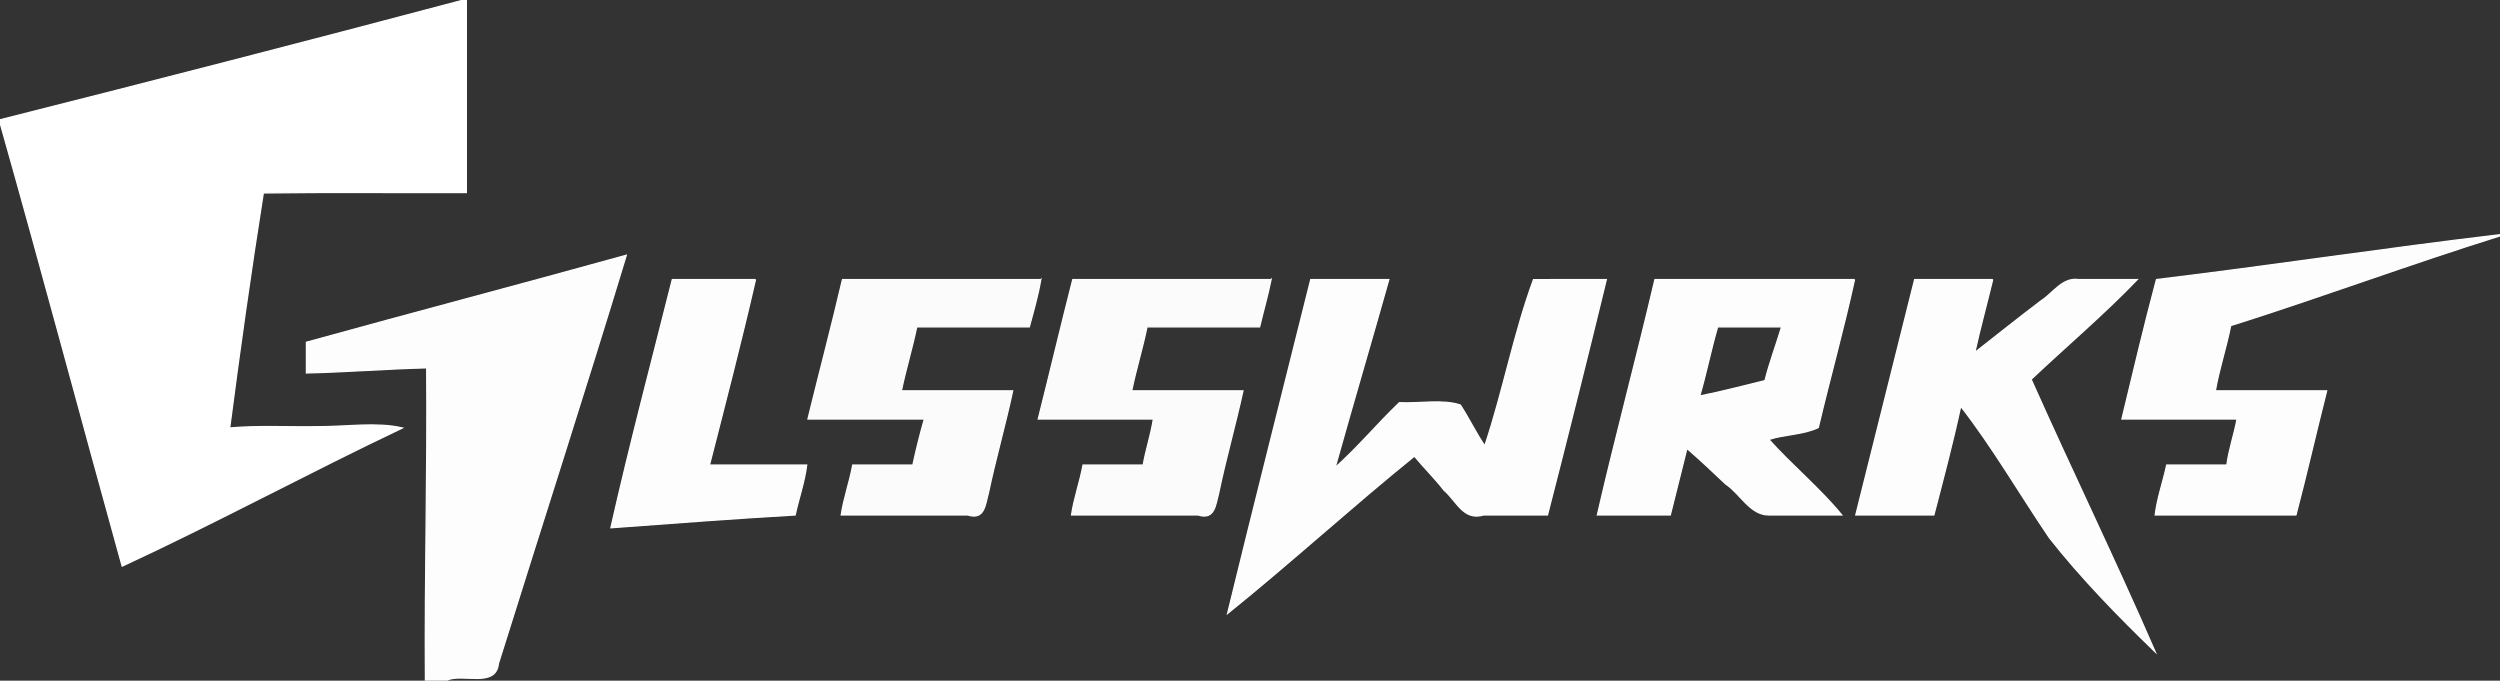 <svg viewBox="0 0 1954 532" xmlns="http://www.w3.org/2000/svg" data-sanitized-data-name="Layer 1" data-name="Layer 1" id="Layer_1">
  <rect x="0" y="0" width="1954" height="532" fill="#333333" stroke="none"/>
  <defs>
    <style>
      .cls-1, .cls-2 {
        opacity: .98;
      }

      .cls-1, .cls-3, .cls-4 {
        fill: #fff;
      }

      .cls-1, .cls-3, .cls-4, .cls-5 {
        stroke-width: 0px;
      }

      .cls-2, .cls-6, .cls-7 {
        stroke: #fff;
      }

      .cls-2, .cls-6, .cls-7, .cls-8 {
        fill: none;
        stroke-miterlimit: 10;
      }

      .cls-6, .cls-4 {
        opacity: .99;
      }

      .cls-8 {
        stroke: #000;
      }

      .cls-8, .cls-5 {
        opacity: 0;
      }
    </style>
  </defs>
  <path d="M.5,93.5C120.59,63.24,241.14,32.18,360.5.5H.5v93Z" class="cls-8"></path>
  <path d="M.5,93.5v4c32.39,114.4,63.13,230.1,95,345,73.6-34.13,145.6-73.13,219-108-20.26-4.75-44.5-.87-66-1-22.98.42-46.41-.98-69,1,7.98-61.41,16.61-122.74,26.31-183.69,52.84-.72,105.8-.11,158.69-.31V.5h-4C241.14,32.18,120.59,63.24.5,93.5Z" class="cls-7"></path>
  <path d="M1557.5,218.5c-4.58,19.01-9.8,37.86-14,57,17.28-13.47,34.3-27.14,51.7-40.3,9.49-6.05,16.7-18.48,29.3-16.7h46c-25.8,26.84-55.52,52.07-83,78,31.72,71.18,65.96,141.59,97,213-28.69-27.72-58.11-57.88-82.75-89.25-23.05-34.03-44.44-70.92-69.25-102.75-6.14,28.54-13.68,56.76-21,85h-61c15.33-61.32,30.66-122.65,46-184h61ZM1449.5,218.5c-8.47,38.79-19.21,77-28.33,115.67-11.56,5.61-26.16,5.2-38.67,9.33,18.11,20.27,40.09,38.27,57,59h-57c-14.64.09-22.3-16.7-33.75-24.25-9.99-9.38-19.91-18.92-30.25-27.75-4.33,17.32-8.66,34.65-13,52h-57c14.19-61.53,30.62-122.49,45-184h156M1085.5,218.5c-13.82,49.04-28.29,97.89-42,147,17.87-15.93,32.97-34.2,50.25-50.75,15.48.8,33.98-2.85,47.67,1.83,6.75,10.4,12.22,21.85,19.08,31.92,14.18-42.3,22.77-88.47,38.08-129.92,18.97-.19,37.95-.02,56.92-.08-14.94,61.42-30.28,122.78-46,184h-50c-15.61,4.71-20.96-10.87-30.75-19.25-7.17-9.27-15.74-17.69-23.25-26.75-49.33,39.92-96.76,83.3-146,123,21.25-87.09,43.33-174.01,65-261h61M993.5,218.5c-2.52,12.44-6.08,24.63-9,37h-88c-3.45,16.8-8.55,33.17-12,50h87c-5.87,26.77-13.42,53.12-19,80-2.44,8.78-2.88,21.22-16,17h-99c1.98-13.25,6.62-25.82,9-39h47c2.15-12.12,6.09-23.79,8-36h-90c9.15-36.28,17.74-72.72,27-109h155M813.5,218.5c-2.15,12.53-5.68,24.76-9,37h-88c-3.45,16.8-8.55,33.17-12,50h87c-5.74,26.81-13.34,53.15-18.99,80.01-2.46,8.77-2.89,21.21-16.01,16.99h-99c1.98-13.25,6.62-25.82,9-39h47c2.61-12.08,5.61-24.11,9-36h-91c8.92-36.34,18.47-72.53,27-109h155M590.5,218.5c-11.14,48.54-23.69,96.76-36,145h76c-1.63,13.34-6.2,25.93-9,39-48.13,2.79-96.05,6.44-144,10,14.67-64.99,31.77-129.4,48-194h65M.5,97.5v434h332c-.6-81.57,1.74-162.4,1-244-31.47.77-62.5,3.3-94,4v-24c83.24-23,166.77-44.95,250-68-32.39,106.6-66.68,212.7-99.93,319.07-1.93,19.29-27.71,7.57-40.07,12.93h1604V184.5c-70.38,22.02-139.66,47.78-210,70-3.37,17.15-9.01,33.72-12,51h87c-8.21,32.26-15.52,64.8-24,97h-110c1.63-13.34,6.2-25.93,9-39h47c1.61-12.26,5.76-23.87,8-36h-90c8.77-36.37,17.35-72.85,27-109,89.54-10.8,178.39-24.39,268-35V.5H364.5v150c-52.89.2-105.85-.41-158.69.31-9.7,60.95-18.33,122.28-26.31,183.69,22.59-1.98,46.02-.58,69-1,21.5.13,45.74-3.75,66,1-73.4,34.87-145.4,73.87-219,108C63.63,327.6,32.89,211.9.5,97.5" class="cls-8"></path>
  <path d="M1953.5,184.5v-1c-89.61,10.61-178.46,24.2-268,35-9.65,36.15-18.23,72.63-27,109h90c-2.24,12.13-6.39,23.74-8,36h-47c-2.8,13.07-7.37,25.66-9,39h110c8.48-32.2,15.79-64.74,24-97h-87c2.99-17.28,8.63-33.85,12-51,70.34-22.22,139.62-47.98,210-70Z" class="cls-6"></path>
  <path d="M332.5,531.5h17c12.36-5.36,38.14,6.36,40.07-12.93,33.25-106.37,67.54-212.47,99.93-319.07-83.23,23.05-166.76,45-250,68v24c31.5-.7,62.53-3.23,94-4,.74,81.6-1.6,162.43-1,244Z" class="cls-6"></path>
  <path d="M590.5,218.5h-65c-16.23,64.6-33.33,129.01-48,194,47.95-3.56,95.87-7.21,144-10,2.8-13.07,7.37-25.66,9-39h-76c12.31-48.24,24.86-96.46,36-145Z" class="cls-6"></path>
  <path d="M813.5,218.5h-155c-8.53,36.47-18.08,72.66-27,109h91c-3.39,11.89-6.39,23.92-9,36h-47c-2.38,13.18-7.02,25.75-9,39h99c13.12,4.22,13.55-8.22,16.01-16.99,5.65-26.86,13.25-53.2,18.99-80.01h-87c3.45-16.83,8.55-33.2,12-50h88c3.32-12.24,6.85-24.47,9-37Z" class="cls-2"></path>
  <path d="M993.5,218.5h-155c-9.26,36.28-17.85,72.72-27,109h90c-1.91,12.21-5.85,23.88-8,36h-47c-2.38,13.18-7.02,25.75-9,39h99c13.12,4.22,13.56-8.22,16-17,5.58-26.88,13.13-53.23,19-80h-87c3.45-16.83,8.55-33.2,12-50h88c2.92-12.37,6.48-24.56,9-37Z" class="cls-2"></path>
  <path d="M1085.5,218.5h-61c-21.67,86.99-43.75,173.91-65,261,49.24-39.7,96.67-83.08,146-123,7.51,9.06,16.08,17.48,23.25,26.75,9.79,8.38,15.14,23.96,30.75,19.25h50c15.72-61.22,31.06-122.58,46-184-18.97.06-37.95-.11-56.92.08-15.31,41.45-23.9,87.62-38.08,129.92-6.86-10.07-12.33-21.52-19.08-31.92-13.69-4.68-32.19-1.03-47.67-1.83-17.28,16.55-32.38,34.82-50.25,50.75,13.71-49.11,28.18-97.96,42-147Z" class="cls-6"></path>
  <path d="M1392.5,255.5c-4.21,14.02-9.43,27.77-13,42-16.97,4.07-33.81,8.68-51,12,5.21-17.84,8.78-36.15,14-54h50ZM1449.5,218.5h-156c-14.38,61.51-30.81,122.47-45,184h57c4.34-17.35,8.67-34.68,13-52,10.34,8.83,20.26,18.37,30.25,27.75,11.45,7.55,19.11,24.34,33.75,24.25h57c-16.91-20.73-38.89-38.73-57-59,12.51-4.13,27.11-3.72,38.67-9.33,9.12-38.67,19.86-76.88,28.33-115.67" class="cls-6"></path>
  <path d="M1557.5,218.5h-61c-15.34,61.35-30.67,122.68-46,184h61c7.32-28.24,14.86-56.46,21-85,24.81,31.83,46.2,68.72,69.25,102.75,24.64,31.37,54.06,61.53,82.75,89.25-31.04-71.41-65.28-141.82-97-213,27.48-25.93,57.2-51.16,83-78h-46c-12.6-1.78-19.81,10.65-29.3,16.7-17.4,13.16-34.42,26.83-51.7,40.3,4.2-19.14,9.42-37.99,14-57Z" class="cls-6"></path>
  <path d="M1392.5,255.5h-50c-5.22,17.85-8.79,36.16-14,54,17.19-3.32,34.03-7.93,51-12,3.57-14.23,8.79-27.98,13-42Z" class="cls-8"></path>
  <path d="M.5,93.5C120.59,63.24,241.14,32.18,360.5.5H.5v93" class="cls-5"></path>
  <path d="M.5,93.5v4c32.39,114.4,63.13,230.1,95,345,73.6-34.13,145.6-73.13,219-108-20.26-4.75-44.5-.87-66-1-22.98.42-46.41-.98-69,1,7.98-61.41,16.61-122.74,26.31-183.69,52.84-.72,105.8-.11,158.69-.31V.5h-4C241.14,32.18,120.59,63.24.5,93.5" class="cls-3"></path>
  <path d="M1557.5,218.5c-4.58,19.01-9.8,37.86-14,57,17.28-13.47,34.3-27.14,51.7-40.3,9.49-6.05,16.7-18.48,29.3-16.7h46c-25.8,26.84-55.52,52.07-83,78,31.72,71.18,65.96,141.59,97,213-28.69-27.72-58.11-57.88-82.75-89.25-23.05-34.03-44.44-70.92-69.25-102.75-6.14,28.54-13.68,56.76-21,85h-61c15.33-61.32,30.66-122.65,46-184h61M1449.5,218.5c-8.47,38.79-19.21,77-28.33,115.67-11.56,5.61-26.16,5.2-38.67,9.33,18.11,20.27,40.09,38.27,57,59h-57c-14.64.09-22.3-16.7-33.75-24.25-9.99-9.38-19.91-18.92-30.25-27.75-4.33,17.32-8.66,34.65-13,52h-57c14.19-61.53,30.62-122.49,45-184h156M1085.5,218.5c-13.82,49.04-28.29,97.89-42,147,17.87-15.93,32.97-34.2,50.25-50.75,15.48.8,33.98-2.85,47.67,1.83,6.75,10.4,12.22,21.85,19.08,31.92,14.18-42.3,22.77-88.47,38.08-129.92,18.97-.19,37.95-.02,56.92-.08-14.94,61.42-30.28,122.78-46,184h-50c-15.61,4.71-20.96-10.87-30.75-19.25-7.17-9.27-15.74-17.69-23.25-26.75-49.33,39.92-96.76,83.3-146,123,21.25-87.09,43.33-174.01,65-261h61M993.5,218.5c-2.52,12.44-6.08,24.63-9,37h-88c-3.45,16.8-8.55,33.17-12,50h87c-5.87,26.77-13.42,53.12-19,80-2.44,8.78-2.88,21.22-16,17h-99c1.98-13.25,6.62-25.82,9-39h47c2.15-12.12,6.09-23.79,8-36h-90c9.15-36.28,17.74-72.72,27-109h155M813.5,218.5c-2.15,12.53-5.68,24.76-9,37h-88c-3.45,16.8-8.55,33.17-12,50h87c-5.74,26.81-13.34,53.15-18.99,80.01-2.46,8.77-2.89,21.21-16.01,16.99h-99c1.98-13.25,6.62-25.82,9-39h47c2.61-12.08,5.61-24.11,9-36h-91c8.92-36.34,18.47-72.53,27-109h155M590.5,218.5c-11.14,48.54-23.69,96.76-36,145h76c-1.63,13.34-6.2,25.93-9,39-48.13,2.79-96.05,6.44-144,10,14.67-64.99,31.77-129.4,48-194h65M.5,97.5v434h332c-.6-81.57,1.74-162.4,1-244-31.47.77-62.5,3.3-94,4v-24c83.24-23,166.77-44.95,250-68-32.39,106.6-66.68,212.7-99.93,319.07-1.93,19.29-27.71,7.57-40.07,12.93h1604V184.5c-70.38,22.02-139.66,47.78-210,70-3.37,17.15-9.01,33.72-12,51h87c-8.21,32.26-15.52,64.8-24,97h-110c1.63-13.34,6.2-25.93,9-39h47c1.61-12.26,5.76-23.87,8-36h-90c8.77-36.37,17.35-72.85,27-109,89.54-10.8,178.39-24.39,268-35V.5H364.5v150c-52.89.2-105.85-.41-158.69.31-9.7,60.95-18.33,122.28-26.31,183.69,22.59-1.98,46.02-.58,69-1,21.5.13,45.74-3.75,66,1-73.4,34.87-145.4,73.87-219,108C63.63,327.6,32.89,211.9.5,97.5" class="cls-5"></path>
  <path d="M1953.5,184.5v-1c-89.61,10.61-178.46,24.2-268,35-9.65,36.15-18.23,72.63-27,109h90c-2.24,12.13-6.39,23.74-8,36h-47c-2.8,13.07-7.37,25.66-9,39h110c8.48-32.2,15.79-64.74,24-97h-87c2.99-17.28,8.63-33.85,12-51,70.34-22.22,139.62-47.98,210-70" class="cls-4"></path>
  <path d="M332.5,531.5h17c12.36-5.36,38.14,6.36,40.07-12.93,33.25-106.37,67.54-212.47,99.93-319.07-83.23,23.05-166.76,45-250,68v24c31.5-.7,62.53-3.23,94-4,.74,81.6-1.6,162.43-1,244" class="cls-4"></path>
  <path d="M590.5,218.5h-65c-16.23,64.6-33.33,129.01-48,194,47.95-3.56,95.87-7.21,144-10,2.8-13.07,7.37-25.66,9-39h-76c12.31-48.24,24.86-96.46,36-145" class="cls-4"></path>
  <path d="M813.5,218.5h-155c-8.53,36.47-18.08,72.66-27,109h91c-3.39,11.89-6.39,23.92-9,36h-47c-2.38,13.18-7.02,25.75-9,39h99c13.12,4.22,13.55-8.22,16.01-16.99,5.65-26.86,13.25-53.2,18.99-80.01h-87c3.45-16.83,8.55-33.2,12-50h88c3.32-12.24,6.85-24.47,9-37" class="cls-1"></path>
  <path d="M993.5,218.5h-155c-9.26,36.28-17.85,72.72-27,109h90c-1.91,12.21-5.85,23.88-8,36h-47c-2.38,13.18-7.02,25.75-9,39h99c13.12,4.22,13.56-8.22,16-17,5.58-26.88,13.13-53.23,19-80h-87c3.45-16.83,8.55-33.2,12-50h88c2.92-12.37,6.48-24.56,9-37" class="cls-1"></path>
  <path d="M1085.5,218.5h-61c-21.67,86.99-43.75,173.91-65,261,49.24-39.7,96.67-83.08,146-123,7.51,9.06,16.08,17.48,23.25,26.75,9.79,8.38,15.14,23.96,30.75,19.25h50c15.72-61.22,31.06-122.58,46-184-18.97.06-37.95-.11-56.92.08-15.31,41.45-23.9,87.62-38.08,129.92-6.86-10.07-12.33-21.52-19.08-31.92-13.69-4.68-32.19-1.03-47.67-1.83-17.28,16.55-32.38,34.82-50.25,50.75,13.71-49.11,28.18-97.96,42-147" class="cls-4"></path>
  <path d="M1392.5,255.5c-4.21,14.02-9.43,27.77-13,42-16.97,4.07-33.81,8.68-51,12,5.21-17.84,8.78-36.15,14-54h50M1449.5,218.5h-156c-14.38,61.51-30.81,122.47-45,184h57c4.34-17.35,8.67-34.68,13-52,10.34,8.83,20.26,18.37,30.25,27.75,11.45,7.55,19.11,24.34,33.75,24.25h57c-16.91-20.73-38.89-38.73-57-59,12.51-4.13,27.11-3.72,38.67-9.33,9.12-38.67,19.86-76.88,28.33-115.67" class="cls-4"></path>
  <path d="M1557.5,218.5h-61c-15.34,61.35-30.67,122.68-46,184h61c7.32-28.24,14.86-56.46,21-85,24.81,31.83,46.2,68.72,69.25,102.75,24.64,31.37,54.06,61.53,82.75,89.25-31.04-71.41-65.28-141.82-97-213,27.48-25.93,57.2-51.16,83-78h-46c-12.6-1.78-19.81,10.65-29.3,16.7-17.4,13.16-34.42,26.83-51.7,40.3,4.2-19.14,9.42-37.99,14-57" class="cls-4"></path>
  <path d="M1392.5,255.5h-50c-5.22,17.85-8.79,36.16-14,54,17.19-3.32,34.03-7.93,51-12,3.57-14.23,8.79-27.98,13-42" class="cls-5"></path>
</svg>